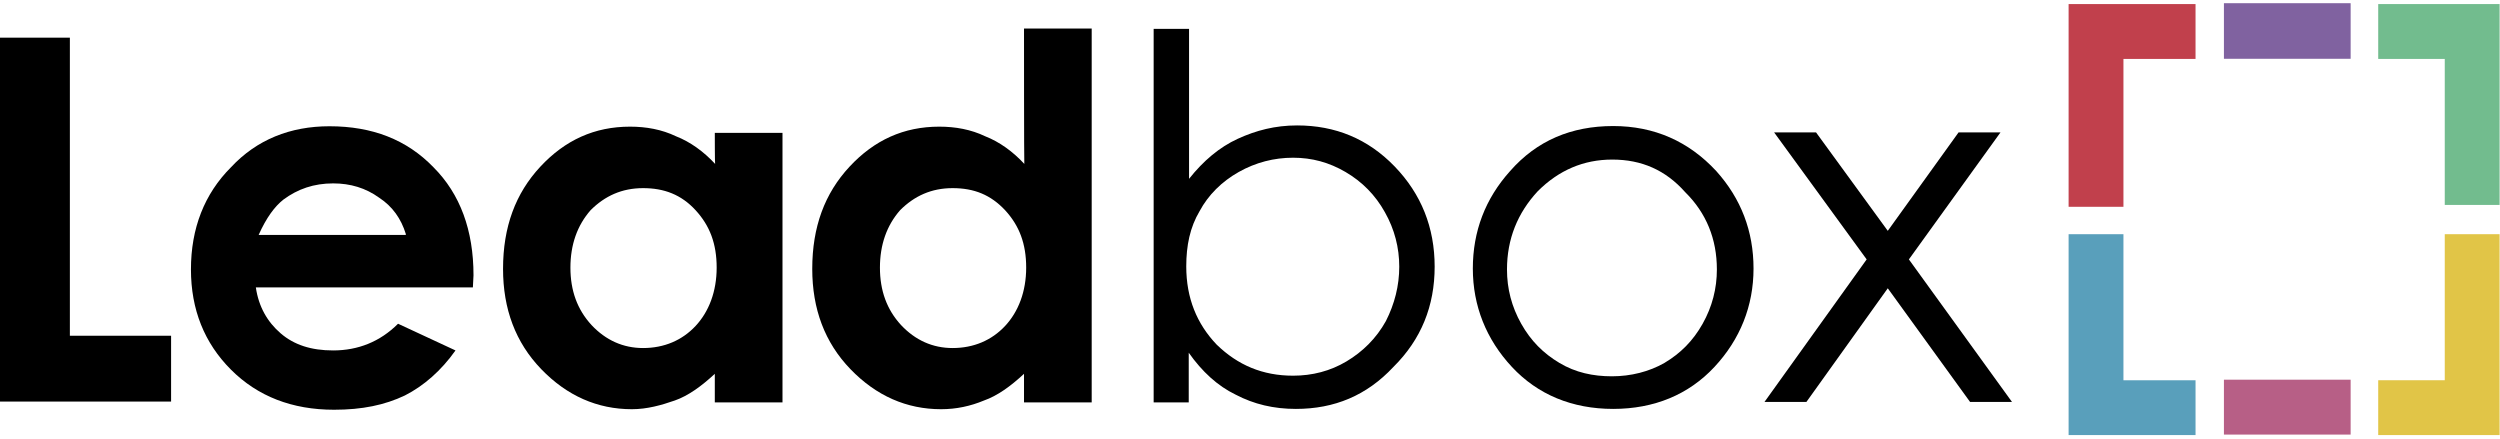 <?xml version="1.0" encoding="utf-8"?>
<!-- Generator: Adobe Illustrator 24.2.0, SVG Export Plug-In . SVG Version: 6.00 Build 0)  -->
<svg version="1.1"
	 id="svg2" xmlns:cc="http://creativecommons.org/ns#" xmlns:dc="http://purl.org/dc/elements/1.1/" xmlns:inkscape="http://www.inkscape.org/namespaces/inkscape" xmlns:rdf="http://www.w3.org/1999/02/22-rdf-syntax-ns#" xmlns:sodipodi="http://sodipodi.sourceforge.net/DTD/sodipodi-0.dtd" xmlns:svg="http://www.w3.org/2000/svg"
	 xmlns="http://www.w3.org/2000/svg" xmlns:xlink="http://www.w3.org/1999/xlink" x="0px" y="0px" viewBox="0 0 1093 192.1"
	 style="enable-background:new 0 0 1093 192.1;" xml:space="preserve">
<style type="text/css">
	.st0{fill:#72BC8E;}
	.st1{fill:#C1404C;}
	.st2{fill:#B75F86;}
	.st3{fill:#E1C547;}
	.st4{fill:#8062A0;}
	.st5{fill:#599FBB;}
</style>
<sodipodi:namedview  bordercolor="#666666" borderopacity="1.0" id="base" inkscape:current-layer="layer1" inkscape:cx="793.98039" inkscape:cy="337.37344" inkscape:document-units="px" inkscape:pageopacity="1" inkscape:pageshadow="2" inkscape:window-height="1004" inkscape:window-maximized="1" inkscape:window-width="1920" inkscape:window-x="0" inkscape:window-y="48" inkscape:zoom="0.52400765" pagecolor="#ffffff" showgrid="false" units="px">
	</sodipodi:namedview>
<g id="g5121" transform="matrix(1.086,0,0,1.086,137.54,-4.644)">
	
		<g id="g168-5" transform="matrix(1.25,0,0,-1.25,253.478,87.064)" inkscape:export-xdpi="136.8" inkscape:export-ydpi="136.8">
		<path id="path170-3" inkscape:connector-curvature="0" d="M-304.1,54.1h22.5v-96h32.6v-21.2h-55.1V54.1z"/>
	</g>
	
		<g id="g172-8" transform="matrix(1.25,0,0,-1.25,303.224,111.104)" inkscape:export-xdpi="136.8" inkscape:export-ydpi="136.8">
		<path id="path174-4" inkscape:connector-curvature="0" d="M-213.2,10.1c-1.5,4.9-4.3,8.9-8.6,11.7c-4.3,3.1-9.2,4.6-14.8,4.6
			c-6.2,0-11.4-1.8-16-5.2c-2.8-2.2-5.5-5.8-8-11.4h47.4C-213.2,9.8-213.2,10.1-213.2,10.1z M-191.6-7.1h-69.9
			c0.9-6.2,3.7-11.1,8-14.8c4.3-3.7,9.8-5.5,16.9-5.5c8,0,15.1,2.8,20.9,8.6l18.5-8.6c-4.6-6.5-10.2-11.4-16.3-14.5
			c-6.5-3.1-13.8-4.6-22.8-4.6c-13.5,0-24.6,4.3-33.2,12.9c-8.6,8.6-12.9,19.4-12.9,32.3c0,13.2,4.3,24.3,12.9,32.9
			c8.3,8.9,19.1,13.2,31.7,13.2c13.8,0,24.9-4.3,33.5-13.2c8.6-8.6,12.9-20.3,12.9-34.8L-191.6-7.1z"/>
	</g>
	
		<g id="g176-0" transform="matrix(1.25,0,0,-1.25,332.366,105.514)" inkscape:export-xdpi="136.8" inkscape:export-ydpi="136.8">
		<path id="path178-3" inkscape:connector-curvature="0" d="M-160.1,20.4c-6.8,0-12.3-2.5-16.9-7.1c-4.3-4.9-6.5-11.1-6.5-18.5
			s2.2-13.5,6.8-18.5c4.6-4.9,10.2-7.4,16.6-7.4c6.8,0,12.6,2.5,16.9,7.1c4.3,4.6,6.8,11.1,6.8,18.8s-2.2,13.5-6.8,18.5
			S-153.3,20.4-160.1,20.4 M-137,38.2h21.8v-86.8H-137v9.2c-4.3-4-8.6-7.1-12.9-8.6c-4.3-1.5-8.9-2.8-13.8-2.8
			c-11.1,0-20.9,4.3-29.2,12.9s-12.3,19.4-12.3,32.3c0,13.5,4,24.3,12,32.9s17.5,12.9,28.9,12.9c5.2,0,10.2-0.9,14.8-3.1
			c4.6-1.8,8.9-4.9,12.6-8.9C-137,28.4-137,38.2-137,38.2z"/>
	</g>
	
		<g id="g180-6" transform="matrix(1.25,0,0,-1.25,370.345,105.514)" inkscape:export-xdpi="136.8" inkscape:export-ydpi="136.8">
		<path id="path182-9" inkscape:connector-curvature="0" d="M-90.8,20.4c-6.8,0-12.3-2.5-16.9-7.1c-4.3-4.9-6.5-11.1-6.5-18.5
			s2.2-13.5,6.8-18.5c4.6-4.9,10.2-7.4,16.6-7.4c6.8,0,12.6,2.5,16.9,7.1c4.3,4.6,6.8,11.1,6.8,18.8s-2.2,13.5-6.8,18.5
			C-78.5,18.2-83.8,20.4-90.8,20.4 M-67.8,71.8h21.8V-48.6h-21.8v9.2c-4.3-4-8.6-7.1-12.9-8.6c-4.3-1.8-8.9-2.8-13.8-2.8
			c-11.1,0-20.9,4.3-29.2,12.9s-12.3,19.4-12.3,32.3c0,13.5,4,24.3,12,32.9s17.5,12.9,28.9,12.9c5.2,0,10.2-0.9,14.8-3.1
			c4.6-1.8,8.9-4.9,12.6-8.9C-67.8,28.4-67.8,71.8-67.8,71.8z"/>
	</g>
	
		<g id="g184-3" transform="matrix(1.25,0,0,-1.25,412.037,128.52)" inkscape:export-xdpi="136.8" inkscape:export-ydpi="136.8">
		<path id="path186-9" inkscape:connector-curvature="0" d="M-14.5-21.6c6.2,0,12,1.5,17.2,4.6S12.3-9.6,15.4-4
			c2.8,5.5,4.3,11.4,4.3,17.5s-1.5,12-4.6,17.5C12,36.6,7.7,40.9,2.4,44s-10.8,4.6-16.9,4.6s-12-1.5-17.5-4.6s-9.8-7.4-12.6-12.6
			c-3.1-5.2-4.3-11.1-4.3-17.8c0-10.2,3.4-18.5,9.8-25.2C-32.3-18.2-24.3-21.6-14.5-21.6 M-59.4-30.2V90.1H-48V41.8
			c4.6,5.8,9.8,10.2,15.7,12.9s12,4.3,19.1,4.3c12.3,0,22.8-4.3,31.4-13.2s12.9-19.7,12.9-32.3S26.8-9.9,17.8-18.8
			C9.2-28-1.2-32.3-13.6-32.3c-7.1,0-13.5,1.5-19.4,4.6c-5.8,2.8-10.8,7.4-15.1,13.5v-16H-59.4z"/>
	</g>
	
		<g id="g188-6" transform="matrix(1.25,0,0,-1.25,451.283,102.018)" inkscape:export-xdpi="136.8" inkscape:export-ydpi="136.8">
		<path id="path190-2" inkscape:connector-curvature="0" d="M56.9,26.8c-9.2,0-17.2-3.4-24-10.2C26.4,9.6,23,1.2,23-8.6
			c0-6.2,1.5-12,4.6-17.5s7.1-9.5,12.3-12.6s10.8-4.3,16.9-4.3s12,1.5,16.9,4.3c5.2,3.1,9.2,7.1,12.3,12.6
			c3.1,5.5,4.6,11.4,4.6,17.5c0,9.8-3.4,18.2-10.2,24.9C74.1,23.4,66.4,26.8,56.9,26.8 M57.2,37.6c13.2,0,24.3-4.9,33.2-14.5
			c8-8.9,12-19.4,12-31.4S98.1-31.1,89.8-40S70.4-53.5,57.2-53.5S32.9-48.9,24.6-40S12-20.3,12-8.3s4,22.5,12,31.4
			C32.6,32.9,43.7,37.6,57.2,37.6"/>
	</g>
	
		<g id="g192-0" transform="matrix(1.25,0,0,-1.25,471.078,98.705)" inkscape:export-xdpi="136.8" inkscape:export-ydpi="136.8">
		<path id="path194-2" inkscape:connector-curvature="0" d="M93.2,32.9h13.5l23.1-31.7l22.8,31.7h13.5L136.6-8l33.2-45.9h-13.5
			l-26.5,36.6l-26.2-36.6H90.1L123-8L93.2,32.9z"/>
	</g>
</g>
<g>
	<g id="g4027" transform="matrix(2.694,0,0,-2.694,738.296,97.151)">
		<path id="path4029" inkscape:connector-curvature="0" class="st0" d="M122.7,26.5V2.8h8.9v32.6h-19.7v-8.9H122.7z"/>
	</g>
	<g id="g4031" transform="matrix(2.694,0,0,-2.694,695.609,97.151)">
		<path id="path4033" inkscape:connector-curvature="0" class="st1" d="M86.4,26.5h11.7v8.9H77.5V2.5h8.9V26.5z"/>
	</g>
	<path id="path4035" inkscape:connector-curvature="0" class="st2" d="M972.3,190h55.4v-24h-55.4V190z"/>
	<g id="g4037" transform="matrix(2.694,0,0,-2.694,738.296,139.838)">
		<path id="path4039" inkscape:connector-curvature="0" class="st3" d="M122.7-9.8h-10.8v-8.9h19.7v32.6h-8.9V-9.8z"/>
	</g>
	<path id="path4041" inkscape:connector-curvature="0" class="st4" d="M1027.7,1.4h-55.4v24.3h55.4V1.4z"/>
	<g id="g4043" transform="matrix(2.694,0,0,-2.694,695.609,139.838)">
		<path id="path4045" inkscape:connector-curvature="0" class="st5" d="M86.4-9.8v23.7h-8.9v-32.6h20.6v8.9
			C98.1-9.8,86.4-9.8,86.4-9.8z"/>
	</g>
</g>
</svg>
